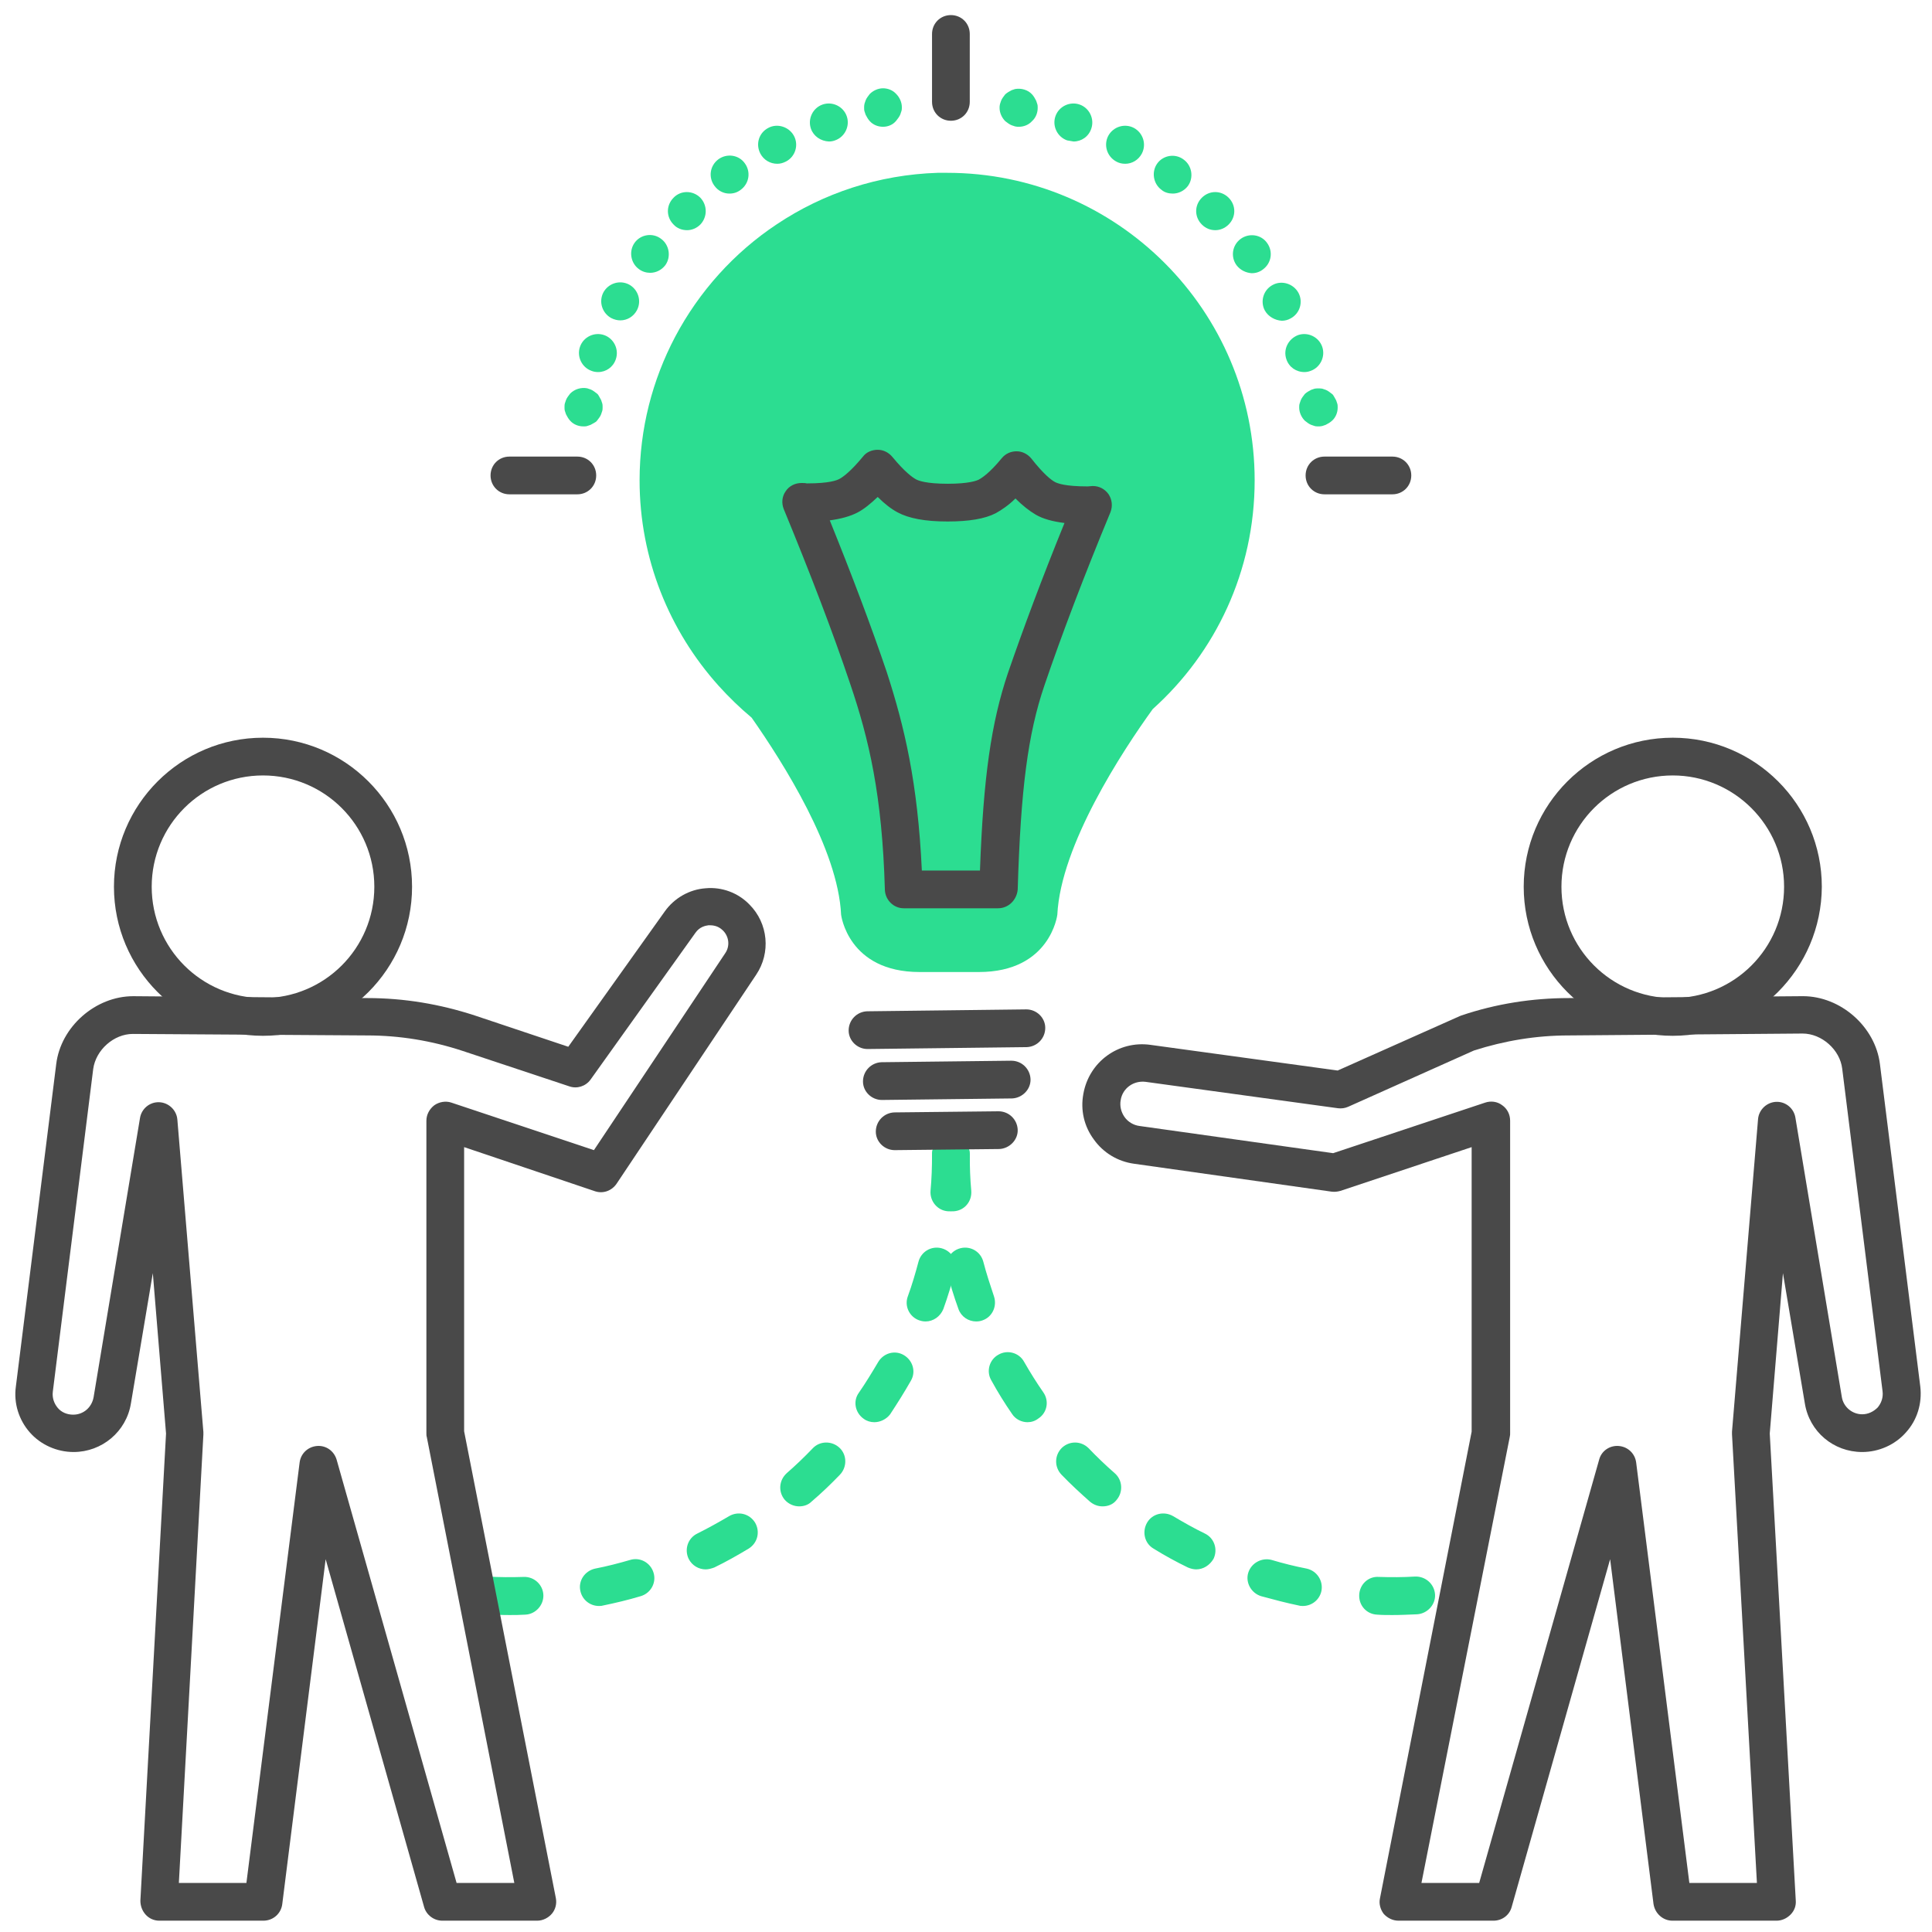 <svg width="100" height="100" viewBox="0 0 100 100" fill="none" xmlns="http://www.w3.org/2000/svg">
<g clip-path="url(#clip0_3_13681)">
<path d="M45.703 6.562C45.449 6.562 45.195 6.465 45.02 6.27C44.98 6.23 44.941 6.172 44.902 6.113C44.863 6.055 44.844 5.996 44.805 5.938C44.785 5.879 44.766 5.82 44.746 5.762C44.727 5.703 44.727 5.645 44.727 5.566C44.727 5.508 44.727 5.449 44.746 5.371C44.766 5.312 44.785 5.254 44.805 5.195C44.824 5.137 44.863 5.078 44.902 5.02C44.941 4.961 44.98 4.922 45.02 4.863C45.195 4.688 45.449 4.57 45.703 4.57C45.957 4.57 46.211 4.668 46.387 4.863C46.562 5.039 46.68 5.293 46.68 5.547C46.68 5.605 46.68 5.684 46.66 5.742C46.641 5.801 46.621 5.859 46.602 5.918C46.582 5.977 46.543 6.035 46.504 6.094C46.465 6.152 46.426 6.191 46.387 6.25C46.211 6.465 45.957 6.562 45.703 6.562ZM30.625 19.199C30.117 19.023 29.844 18.457 30.02 17.949C30.195 17.441 30.762 17.168 31.27 17.344C31.777 17.52 32.051 18.086 31.875 18.594C31.738 19.004 31.367 19.258 30.957 19.258C30.84 19.258 30.723 19.238 30.625 19.199ZM31.641 16.465C31.172 16.211 30.977 15.625 31.23 15.137C31.484 14.668 32.07 14.473 32.559 14.727C33.027 14.98 33.223 15.566 32.969 16.055C32.793 16.387 32.461 16.582 32.109 16.582C31.953 16.582 31.797 16.543 31.641 16.465ZM33.066 13.926C32.637 13.613 32.539 12.988 32.852 12.559C33.164 12.129 33.789 12.031 34.219 12.363C34.648 12.676 34.746 13.301 34.434 13.73C34.238 13.984 33.945 14.121 33.652 14.121C33.457 14.121 33.242 14.062 33.066 13.926ZM34.863 11.621C34.473 11.23 34.473 10.625 34.863 10.234C35.234 9.844 35.859 9.844 36.25 10.234C36.621 10.625 36.621 11.23 36.25 11.621C36.055 11.816 35.801 11.914 35.566 11.914C35.293 11.914 35.039 11.816 34.863 11.621ZM36.973 9.609C36.66 9.18 36.738 8.574 37.188 8.242C37.617 7.93 38.242 8.008 38.555 8.457C38.867 8.887 38.789 9.492 38.34 9.824C38.164 9.961 37.969 10.02 37.754 10.02C37.461 10.02 37.168 9.883 36.973 9.609ZM39.355 7.949C39.102 7.461 39.277 6.875 39.766 6.621C40.234 6.367 40.84 6.562 41.094 7.031C41.348 7.5 41.172 8.105 40.684 8.359C40.527 8.438 40.391 8.477 40.234 8.477C39.863 8.477 39.531 8.281 39.355 7.949ZM41.973 6.66C41.797 6.152 42.07 5.586 42.578 5.41C43.086 5.234 43.652 5.508 43.828 6.016C44.004 6.523 43.73 7.09 43.223 7.266C43.125 7.305 43.008 7.324 42.91 7.324C42.48 7.305 42.109 7.051 41.973 6.66ZM30.195 22.07C29.941 22.07 29.688 21.973 29.512 21.777C29.473 21.738 29.434 21.68 29.395 21.621C29.355 21.562 29.336 21.504 29.297 21.445C29.277 21.387 29.258 21.328 29.238 21.27C29.219 21.211 29.219 21.133 29.219 21.074C29.219 21.016 29.219 20.938 29.238 20.879C29.258 20.82 29.277 20.762 29.297 20.703C29.316 20.645 29.355 20.586 29.395 20.527C29.434 20.469 29.473 20.43 29.512 20.371C29.746 20.137 30.078 20.039 30.391 20.098C30.449 20.117 30.508 20.137 30.566 20.156C30.625 20.176 30.684 20.215 30.742 20.254C30.801 20.293 30.84 20.332 30.898 20.371C30.957 20.41 30.977 20.469 31.016 20.527C31.055 20.586 31.074 20.645 31.113 20.703C31.133 20.762 31.152 20.82 31.172 20.879C31.191 20.938 31.191 21.016 31.191 21.074C31.191 21.133 31.191 21.211 31.172 21.27C31.152 21.328 31.133 21.387 31.113 21.445C31.094 21.504 31.055 21.562 31.016 21.621C30.977 21.68 30.938 21.719 30.898 21.777C30.859 21.836 30.801 21.855 30.742 21.895C30.684 21.934 30.625 21.953 30.566 21.992C30.508 22.012 30.449 22.031 30.391 22.051C30.332 22.07 30.273 22.07 30.195 22.07ZM68.242 22.07C68.184 22.07 68.106 22.07 68.047 22.051C67.988 22.031 67.93 22.012 67.871 21.992C67.812 21.973 67.754 21.934 67.695 21.895C67.637 21.855 67.598 21.816 67.539 21.777C67.363 21.602 67.246 21.348 67.246 21.094C67.246 21.035 67.246 20.957 67.266 20.898C67.285 20.84 67.305 20.781 67.324 20.723C67.344 20.664 67.383 20.605 67.422 20.547C67.461 20.488 67.5 20.449 67.539 20.391C67.578 20.352 67.637 20.312 67.695 20.273C67.754 20.234 67.812 20.215 67.871 20.176C67.93 20.156 67.988 20.137 68.047 20.117C68.164 20.098 68.301 20.098 68.438 20.117C68.496 20.137 68.555 20.156 68.613 20.176C68.672 20.195 68.731 20.234 68.789 20.273C68.848 20.312 68.887 20.352 68.945 20.391C69.004 20.43 69.023 20.488 69.062 20.547C69.102 20.605 69.121 20.664 69.16 20.723C69.18 20.781 69.199 20.84 69.219 20.898C69.238 20.957 69.238 21.035 69.238 21.094C69.238 21.348 69.141 21.602 68.945 21.777C68.906 21.816 68.848 21.855 68.789 21.895C68.731 21.934 68.672 21.953 68.613 21.992C68.555 22.012 68.496 22.031 68.438 22.051C68.359 22.07 68.301 22.07 68.242 22.07ZM66.582 18.594C66.406 18.086 66.68 17.539 67.188 17.344C67.695 17.168 68.262 17.441 68.438 17.949C68.613 18.457 68.34 19.023 67.832 19.199C67.734 19.238 67.617 19.258 67.519 19.258C67.09 19.258 66.719 19.004 66.582 18.594ZM65.469 16.074C65.215 15.605 65.391 15 65.879 14.746C66.348 14.492 66.953 14.688 67.207 15.156C67.461 15.625 67.285 16.23 66.797 16.484C66.66 16.562 66.504 16.602 66.348 16.602C65.996 16.582 65.644 16.387 65.469 16.074ZM64.004 13.73C63.691 13.301 63.77 12.695 64.219 12.363C64.648 12.051 65.273 12.129 65.586 12.578C65.898 13.008 65.82 13.613 65.371 13.945C65.195 14.082 65 14.141 64.785 14.141C64.492 14.121 64.199 13.984 64.004 13.73ZM62.207 11.621C61.816 11.23 61.816 10.625 62.207 10.234C62.598 9.844 63.203 9.844 63.594 10.234C63.984 10.625 63.984 11.23 63.594 11.621C63.398 11.816 63.145 11.914 62.91 11.914C62.637 11.914 62.402 11.816 62.207 11.621ZM60.117 9.824C59.688 9.512 59.59 8.887 59.902 8.457C60.215 8.027 60.84 7.93 61.27 8.262C61.699 8.574 61.797 9.199 61.484 9.629C61.289 9.883 60.996 10.02 60.703 10.02C60.488 10.02 60.273 9.961 60.117 9.824ZM57.773 8.359C57.305 8.105 57.109 7.52 57.363 7.031C57.617 6.562 58.203 6.367 58.691 6.621C59.16 6.875 59.355 7.461 59.102 7.949C58.926 8.281 58.594 8.477 58.242 8.477C58.066 8.477 57.91 8.438 57.773 8.359ZM55.234 7.266C54.727 7.09 54.453 6.523 54.629 6.016C54.805 5.508 55.371 5.234 55.879 5.41C56.387 5.586 56.66 6.152 56.484 6.66C56.348 7.07 55.977 7.324 55.566 7.324C55.449 7.305 55.332 7.285 55.234 7.266ZM52.734 6.562C52.676 6.562 52.617 6.562 52.539 6.543C52.48 6.523 52.422 6.504 52.363 6.484C52.305 6.465 52.246 6.426 52.188 6.387C52.129 6.348 52.09 6.309 52.031 6.27C51.855 6.094 51.738 5.84 51.738 5.586C51.738 5.527 51.738 5.469 51.758 5.391C51.777 5.332 51.797 5.273 51.816 5.215C51.836 5.156 51.875 5.098 51.914 5.039C51.953 4.98 51.992 4.941 52.031 4.883C52.07 4.844 52.129 4.805 52.188 4.766C52.246 4.727 52.305 4.707 52.363 4.668C52.422 4.648 52.48 4.629 52.539 4.609C52.852 4.551 53.203 4.648 53.418 4.883C53.457 4.922 53.496 4.98 53.535 5.039C53.574 5.098 53.594 5.156 53.633 5.215C53.652 5.273 53.672 5.332 53.691 5.391C53.711 5.449 53.711 5.508 53.711 5.586C53.711 5.84 53.613 6.094 53.418 6.27C53.242 6.465 52.988 6.562 52.734 6.562ZM72.07 83.594C71.816 83.594 71.543 83.594 71.289 83.574C70.742 83.555 70.332 83.106 70.352 82.559C70.371 82.012 70.82 81.582 71.367 81.621C71.992 81.641 72.617 81.641 73.242 81.602C73.789 81.582 74.238 81.992 74.277 82.519C74.316 83.047 73.887 83.516 73.359 83.555C72.91 83.574 72.481 83.594 72.07 83.594ZM67.441 83.125C67.383 83.125 67.305 83.125 67.246 83.106C66.582 82.969 65.918 82.793 65.273 82.617C64.766 82.461 64.453 81.914 64.609 81.406C64.766 80.898 65.312 80.606 65.82 80.742C66.406 80.918 67.031 81.074 67.637 81.191C68.164 81.309 68.496 81.816 68.398 82.344C68.301 82.812 67.891 83.125 67.441 83.125ZM61.914 81.231C61.777 81.231 61.621 81.191 61.484 81.133C60.879 80.84 60.273 80.508 59.707 80.156C59.238 79.883 59.102 79.277 59.375 78.809C59.648 78.34 60.254 78.203 60.723 78.477C61.25 78.789 61.797 79.102 62.363 79.375C62.852 79.609 63.047 80.195 62.812 80.684C62.617 81.016 62.285 81.231 61.914 81.231ZM57.07 77.969C56.836 77.969 56.621 77.891 56.426 77.734C55.918 77.285 55.41 76.816 54.941 76.328C54.57 75.938 54.57 75.332 54.961 74.941C55.352 74.57 55.957 74.57 56.348 74.961C56.777 75.41 57.227 75.84 57.695 76.25C58.105 76.602 58.145 77.227 57.793 77.637C57.617 77.871 57.344 77.969 57.07 77.969ZM53.184 73.613C52.871 73.613 52.559 73.457 52.383 73.184C51.992 72.617 51.641 72.051 51.309 71.445C51.035 70.977 51.211 70.371 51.68 70.117C52.148 69.844 52.754 70.019 53.008 70.488C53.32 71.035 53.652 71.562 54.004 72.07C54.316 72.519 54.199 73.125 53.75 73.418C53.574 73.555 53.379 73.613 53.184 73.613ZM50.527 68.398C50.117 68.398 49.746 68.144 49.609 67.754C49.375 67.109 49.18 66.465 49.004 65.801C48.867 65.273 49.18 64.746 49.707 64.609C50.234 64.473 50.762 64.785 50.898 65.312C51.055 65.918 51.25 66.504 51.445 67.09C51.621 67.598 51.367 68.164 50.859 68.34C50.762 68.379 50.645 68.398 50.527 68.398ZM49.297 62.695C48.789 62.695 48.359 62.305 48.32 61.797C48.262 61.133 48.242 60.449 48.242 59.766C48.242 59.219 48.672 58.789 49.219 58.789C49.766 58.789 50.195 59.219 50.195 59.766C50.195 60.391 50.215 61.016 50.273 61.641C50.312 62.188 49.922 62.656 49.375 62.695C49.355 62.695 49.336 62.695 49.297 62.695Z" fill="#2CDD91"/>
<path d="M26.367 83.594C25.957 83.594 25.527 83.574 25.117 83.555C24.57 83.535 24.16 83.066 24.199 82.519C24.219 81.973 24.687 81.562 25.234 81.602C25.859 81.641 26.484 81.641 27.109 81.621C27.656 81.602 28.105 82.031 28.125 82.559C28.144 83.086 27.715 83.555 27.187 83.574C26.894 83.594 26.621 83.594 26.367 83.594ZM30.996 83.125C30.547 83.125 30.137 82.812 30.039 82.344C29.922 81.816 30.273 81.309 30.801 81.191C31.406 81.074 32.012 80.918 32.617 80.742C33.125 80.586 33.672 80.879 33.828 81.406C33.984 81.914 33.691 82.461 33.164 82.617C32.519 82.812 31.855 82.969 31.191 83.106C31.133 83.125 31.055 83.125 30.996 83.125ZM36.523 81.231C36.172 81.231 35.82 81.035 35.644 80.684C35.41 80.195 35.605 79.609 36.094 79.375C36.641 79.102 37.207 78.789 37.734 78.477C38.203 78.203 38.789 78.34 39.082 78.809C39.355 79.277 39.219 79.863 38.75 80.156C38.164 80.508 37.578 80.84 36.972 81.133C36.816 81.191 36.66 81.231 36.523 81.231ZM41.367 77.969C41.094 77.969 40.82 77.852 40.625 77.637C40.273 77.227 40.312 76.621 40.722 76.25C41.191 75.84 41.641 75.41 42.07 74.961C42.441 74.57 43.066 74.57 43.457 74.941C43.847 75.312 43.847 75.938 43.477 76.328C43.008 76.816 42.519 77.285 41.992 77.734C41.836 77.891 41.601 77.969 41.367 77.969ZM45.254 73.613C45.059 73.613 44.863 73.555 44.707 73.438C44.258 73.125 44.141 72.519 44.453 72.09C44.805 71.582 45.137 71.035 45.449 70.508C45.722 70.039 46.309 69.863 46.777 70.137C47.246 70.41 47.422 70.996 47.148 71.465C46.816 72.051 46.445 72.637 46.074 73.203C45.879 73.457 45.566 73.613 45.254 73.613ZM47.91 68.398C47.793 68.398 47.695 68.379 47.578 68.34C47.07 68.164 46.797 67.598 46.992 67.09C47.207 66.504 47.383 65.898 47.539 65.312C47.676 64.785 48.203 64.473 48.73 64.609C49.258 64.746 49.57 65.273 49.434 65.801C49.258 66.445 49.062 67.109 48.828 67.754C48.672 68.144 48.301 68.398 47.91 68.398ZM49.141 62.695C49.121 62.695 49.082 62.695 49.062 62.695C48.516 62.656 48.125 62.168 48.164 61.641C48.222 61.016 48.242 60.391 48.242 59.766C48.242 59.219 48.672 58.789 49.219 58.789C49.766 58.789 50.195 59.219 50.195 59.766C50.195 60.449 50.176 61.133 50.117 61.797C50.059 62.305 49.648 62.695 49.141 62.695Z" fill="#2CDD91"/>
<path d="M49.219 6.25C48.672 6.25 48.242 5.82 48.242 5.273V1.758C48.242 1.211 48.672 0.781 49.219 0.781C49.766 0.781 50.195 1.211 50.195 1.758V5.273C50.195 5.82 49.766 6.25 49.219 6.25ZM13.613 53.613C9.355 53.613 5.898 50.156 5.898 45.898C5.898 41.641 9.355 38.184 13.613 38.184C17.871 38.184 21.328 41.641 21.328 45.898C21.328 50.156 17.871 53.613 13.613 53.613ZM13.613 40.137C10.43 40.137 7.852 42.715 7.852 45.898C7.852 49.082 10.43 51.66 13.613 51.66C16.797 51.66 19.375 49.082 19.375 45.898C19.375 42.715 16.797 40.137 13.613 40.137Z" fill="#494949"/>
<path d="M27.813 99.414H22.891C22.461 99.414 22.07 99.121 21.953 98.711L16.856 80.703L14.61 98.555C14.551 99.043 14.141 99.414 13.633 99.414H8.242C7.969 99.414 7.715 99.297 7.539 99.102C7.363 98.906 7.266 98.652 7.266 98.379L8.594 74.199L7.91 65.898L6.777 72.637C6.543 74.102 5.274 75.156 3.809 75.156C2.949 75.156 2.109 74.785 1.543 74.141C0.977 73.496 0.703 72.637 0.82 71.777L2.91 55.078C3.145 53.145 4.941 51.563 6.895 51.563L19.023 51.66C20.918 51.66 22.773 51.973 24.57 52.559L29.414 54.18L34.414 47.168C34.902 46.484 35.684 46.035 36.523 45.977C37.363 45.898 38.203 46.211 38.789 46.816C39.766 47.793 39.902 49.316 39.141 50.449L31.914 61.27C31.66 61.641 31.211 61.797 30.801 61.66L24.023 59.375V74.082L28.77 98.242C28.828 98.535 28.75 98.828 28.574 99.043C28.398 99.258 28.106 99.414 27.813 99.414ZM23.633 97.461H26.621L22.09 74.375C22.07 74.317 22.07 74.258 22.07 74.18V58.008C22.07 57.695 22.227 57.402 22.481 57.207C22.735 57.031 23.067 56.973 23.36 57.07L30.742 59.531L37.539 49.336C37.793 48.965 37.734 48.477 37.422 48.164C37.148 47.891 36.856 47.891 36.68 47.891C36.523 47.91 36.211 47.969 35.996 48.281L30.567 55.879C30.313 56.231 29.863 56.367 29.473 56.231L23.945 54.395C22.344 53.867 20.684 53.594 19.004 53.594L6.875 53.516C5.899 53.516 4.961 54.336 4.824 55.332L2.734 72.031C2.695 72.344 2.793 72.637 2.988 72.871C3.184 73.106 3.477 73.223 3.789 73.223C4.316 73.223 4.746 72.852 4.844 72.324L7.246 57.871C7.324 57.383 7.754 57.031 8.242 57.051C8.731 57.07 9.141 57.461 9.18 57.949L10.527 74.121C10.527 74.16 10.527 74.219 10.527 74.258L9.258 97.461H12.754L15.508 75.703C15.566 75.234 15.938 74.883 16.406 74.844C16.875 74.805 17.285 75.098 17.422 75.547L23.633 97.461Z" fill="#494949"/>
<path d="M86.582 53.613C82.324 53.613 78.867 50.156 78.867 45.898C78.867 41.641 82.324 38.184 86.582 38.184C90.84 38.184 94.297 41.641 94.297 45.898C94.277 50.156 90.82 53.613 86.582 53.613ZM86.582 40.137C83.398 40.137 80.82 42.715 80.82 45.898C80.82 49.082 83.398 51.66 86.582 51.66C89.766 51.66 92.344 49.082 92.344 45.898C92.344 42.715 89.746 40.137 86.582 40.137Z" fill="#494949"/>
<path d="M91.953 99.414H86.562C86.074 99.414 85.664 99.043 85.586 98.555L83.34 80.703L78.242 98.711C78.125 99.141 77.734 99.414 77.305 99.414H72.383C72.09 99.414 71.816 99.277 71.621 99.062C71.445 98.828 71.367 98.535 71.426 98.262L76.172 74.102V59.375L69.375 61.641C69.238 61.68 69.082 61.699 68.926 61.68L58.691 60.234C57.852 60.117 57.109 59.668 56.621 58.984C56.113 58.301 55.918 57.461 56.074 56.621C56.367 54.961 57.891 53.848 59.551 54.082L69.238 55.41L75.547 52.598C75.586 52.578 75.606 52.578 75.645 52.559C77.441 51.953 79.316 51.66 81.211 51.66L93.32 51.562C95.273 51.562 97.07 53.145 97.305 55.078L99.395 71.777C99.492 72.637 99.238 73.496 98.652 74.141C98.086 74.785 97.246 75.156 96.387 75.156C94.902 75.156 93.652 74.102 93.418 72.637L92.285 65.898L91.602 74.199L92.949 98.379C92.969 98.652 92.871 98.906 92.676 99.102C92.481 99.297 92.227 99.414 91.953 99.414ZM87.441 97.461H90.938L89.648 74.238C89.648 74.199 89.648 74.141 89.648 74.102L90.996 57.93C91.035 57.441 91.445 57.051 91.934 57.031C92.422 57.012 92.852 57.363 92.93 57.852L95.332 72.305C95.41 72.812 95.859 73.203 96.387 73.203C96.699 73.203 96.973 73.066 97.188 72.852C97.383 72.617 97.481 72.324 97.441 72.012L95.352 55.312C95.234 54.336 94.297 53.496 93.301 53.496L81.191 53.594C79.512 53.594 77.871 53.867 76.289 54.375L69.785 57.285C69.609 57.363 69.434 57.383 69.258 57.363L59.297 55.996C58.672 55.918 58.105 56.328 58.008 56.934C57.949 57.246 58.027 57.559 58.203 57.812C58.379 58.066 58.672 58.242 58.984 58.281L69.004 59.688L76.875 57.07C77.168 56.973 77.5 57.012 77.754 57.207C78.008 57.383 78.164 57.676 78.164 58.008V74.18C78.164 74.238 78.164 74.297 78.145 74.375L73.574 97.461H76.562L82.773 75.547C82.891 75.098 83.32 74.805 83.789 74.844C84.258 74.883 84.629 75.234 84.688 75.703L87.441 97.461Z" fill="#494949"/>
<path d="M44.902 54.297C44.375 54.297 43.926 53.867 43.926 53.34C43.926 52.793 44.355 52.363 44.883 52.344L53.105 52.246C53.105 52.246 53.105 52.246 53.125 52.246C53.652 52.246 54.102 52.676 54.102 53.203C54.102 53.75 53.672 54.18 53.145 54.199L44.902 54.297Z" fill="#494949"/>
<path d="M45.645 56.934C45.117 56.934 44.668 56.504 44.668 55.977C44.668 55.43 45.098 55 45.625 54.98L52.344 54.902C52.891 54.902 53.32 55.332 53.34 55.859C53.359 56.387 52.91 56.836 52.383 56.855L45.645 56.934Z" fill="#494949"/>
<path d="M46.309 59.531C45.781 59.531 45.332 59.102 45.332 58.574C45.332 58.027 45.762 57.598 46.289 57.578L51.68 57.52C52.227 57.52 52.656 57.949 52.676 58.477C52.695 59.004 52.246 59.453 51.719 59.473L46.309 59.531Z" fill="#494949"/>
<path d="M37.188 35.488C37.715 36.074 38.301 36.641 38.906 37.148C40.547 39.492 43.379 43.965 43.535 47.344C43.535 47.344 43.887 50.312 47.598 50.312H50.664C54.375 50.312 54.727 47.344 54.727 47.344C54.902 43.75 58.086 38.887 59.668 36.699C62.91 33.789 64.941 29.57 64.941 24.863C64.941 16.074 57.812 8.945 49.023 8.945C48.867 8.945 48.691 8.945 48.535 8.945C45.469 9.043 42.617 10 40.215 11.602C38.008 13.066 36.191 15.078 34.941 17.441C33.77 19.668 33.105 22.188 33.105 24.863C33.105 28.926 34.648 32.656 37.188 35.488Z" fill="#2CDD91"/>
<path d="M51.66 47.012H46.777C46.25 47.012 45.82 46.582 45.801 46.055C45.664 41.172 44.98 38.262 44.004 35.391C43.105 32.715 41.934 29.668 40.566 26.348C40.449 26.055 40.469 25.703 40.664 25.43C40.84 25.156 41.152 25 41.484 25C41.582 25 41.68 25 41.758 25.02C41.758 25.02 41.777 25.02 41.797 25.02C42.91 25.02 43.32 24.863 43.457 24.785C43.633 24.688 44.023 24.414 44.668 23.633C44.844 23.398 45.137 23.281 45.43 23.281C45.723 23.281 45.996 23.418 46.191 23.652C46.836 24.434 47.227 24.707 47.402 24.805C47.539 24.883 47.949 25.039 49.062 25.039C50.137 25.039 50.547 24.883 50.664 24.824C50.84 24.727 51.23 24.473 51.855 23.711C52.051 23.477 52.324 23.359 52.617 23.359C52.91 23.359 53.184 23.496 53.379 23.73C54.023 24.551 54.414 24.844 54.59 24.941C54.727 25.02 55.137 25.176 56.27 25.176C56.289 25.176 56.289 25.176 56.309 25.176C56.387 25.176 56.465 25.156 56.562 25.156C56.895 25.156 57.188 25.312 57.383 25.586C57.559 25.859 57.598 26.191 57.48 26.504C56.113 29.805 54.961 32.832 54.062 35.469C53.203 37.988 52.832 40.84 52.676 46.055C52.617 46.602 52.188 47.012 51.66 47.012ZM47.715 45.059H50.723C50.898 40.215 51.309 37.402 52.168 34.844C52.969 32.52 53.945 29.902 55.098 27.07C54.473 26.992 53.984 26.855 53.613 26.641C53.281 26.445 52.93 26.172 52.559 25.801C52.207 26.152 51.855 26.387 51.543 26.562C50.977 26.855 50.156 26.992 49.043 26.992C47.891 26.992 47.051 26.836 46.465 26.523C46.133 26.348 45.781 26.074 45.43 25.723C45.059 26.074 44.727 26.348 44.395 26.523C44.023 26.719 43.535 26.855 42.949 26.934C44.102 29.785 45.098 32.422 45.898 34.785C46.816 37.617 47.5 40.488 47.715 45.059Z" fill="#494949"/>
<path d="M72.07 25.586H68.555C68.008 25.586 67.578 25.156 67.578 24.609C67.578 24.062 68.008 23.633 68.555 23.633H72.07C72.617 23.633 73.047 24.062 73.047 24.609C73.047 25.156 72.617 25.586 72.07 25.586Z" fill="#494949"/>
<path d="M29.883 25.586H26.367C25.82 25.586 25.391 25.156 25.391 24.609C25.391 24.062 25.82 23.633 26.367 23.633H29.883C30.43 23.633 30.859 24.062 30.859 24.609C30.859 25.156 30.43 25.586 29.883 25.586Z" fill="#494949"/>
</g>
<defs>
<clipPath id="clip0_3_13681">
<rect width="100" height="100" fill="white"/>
</clipPath>
</defs>
</svg>
